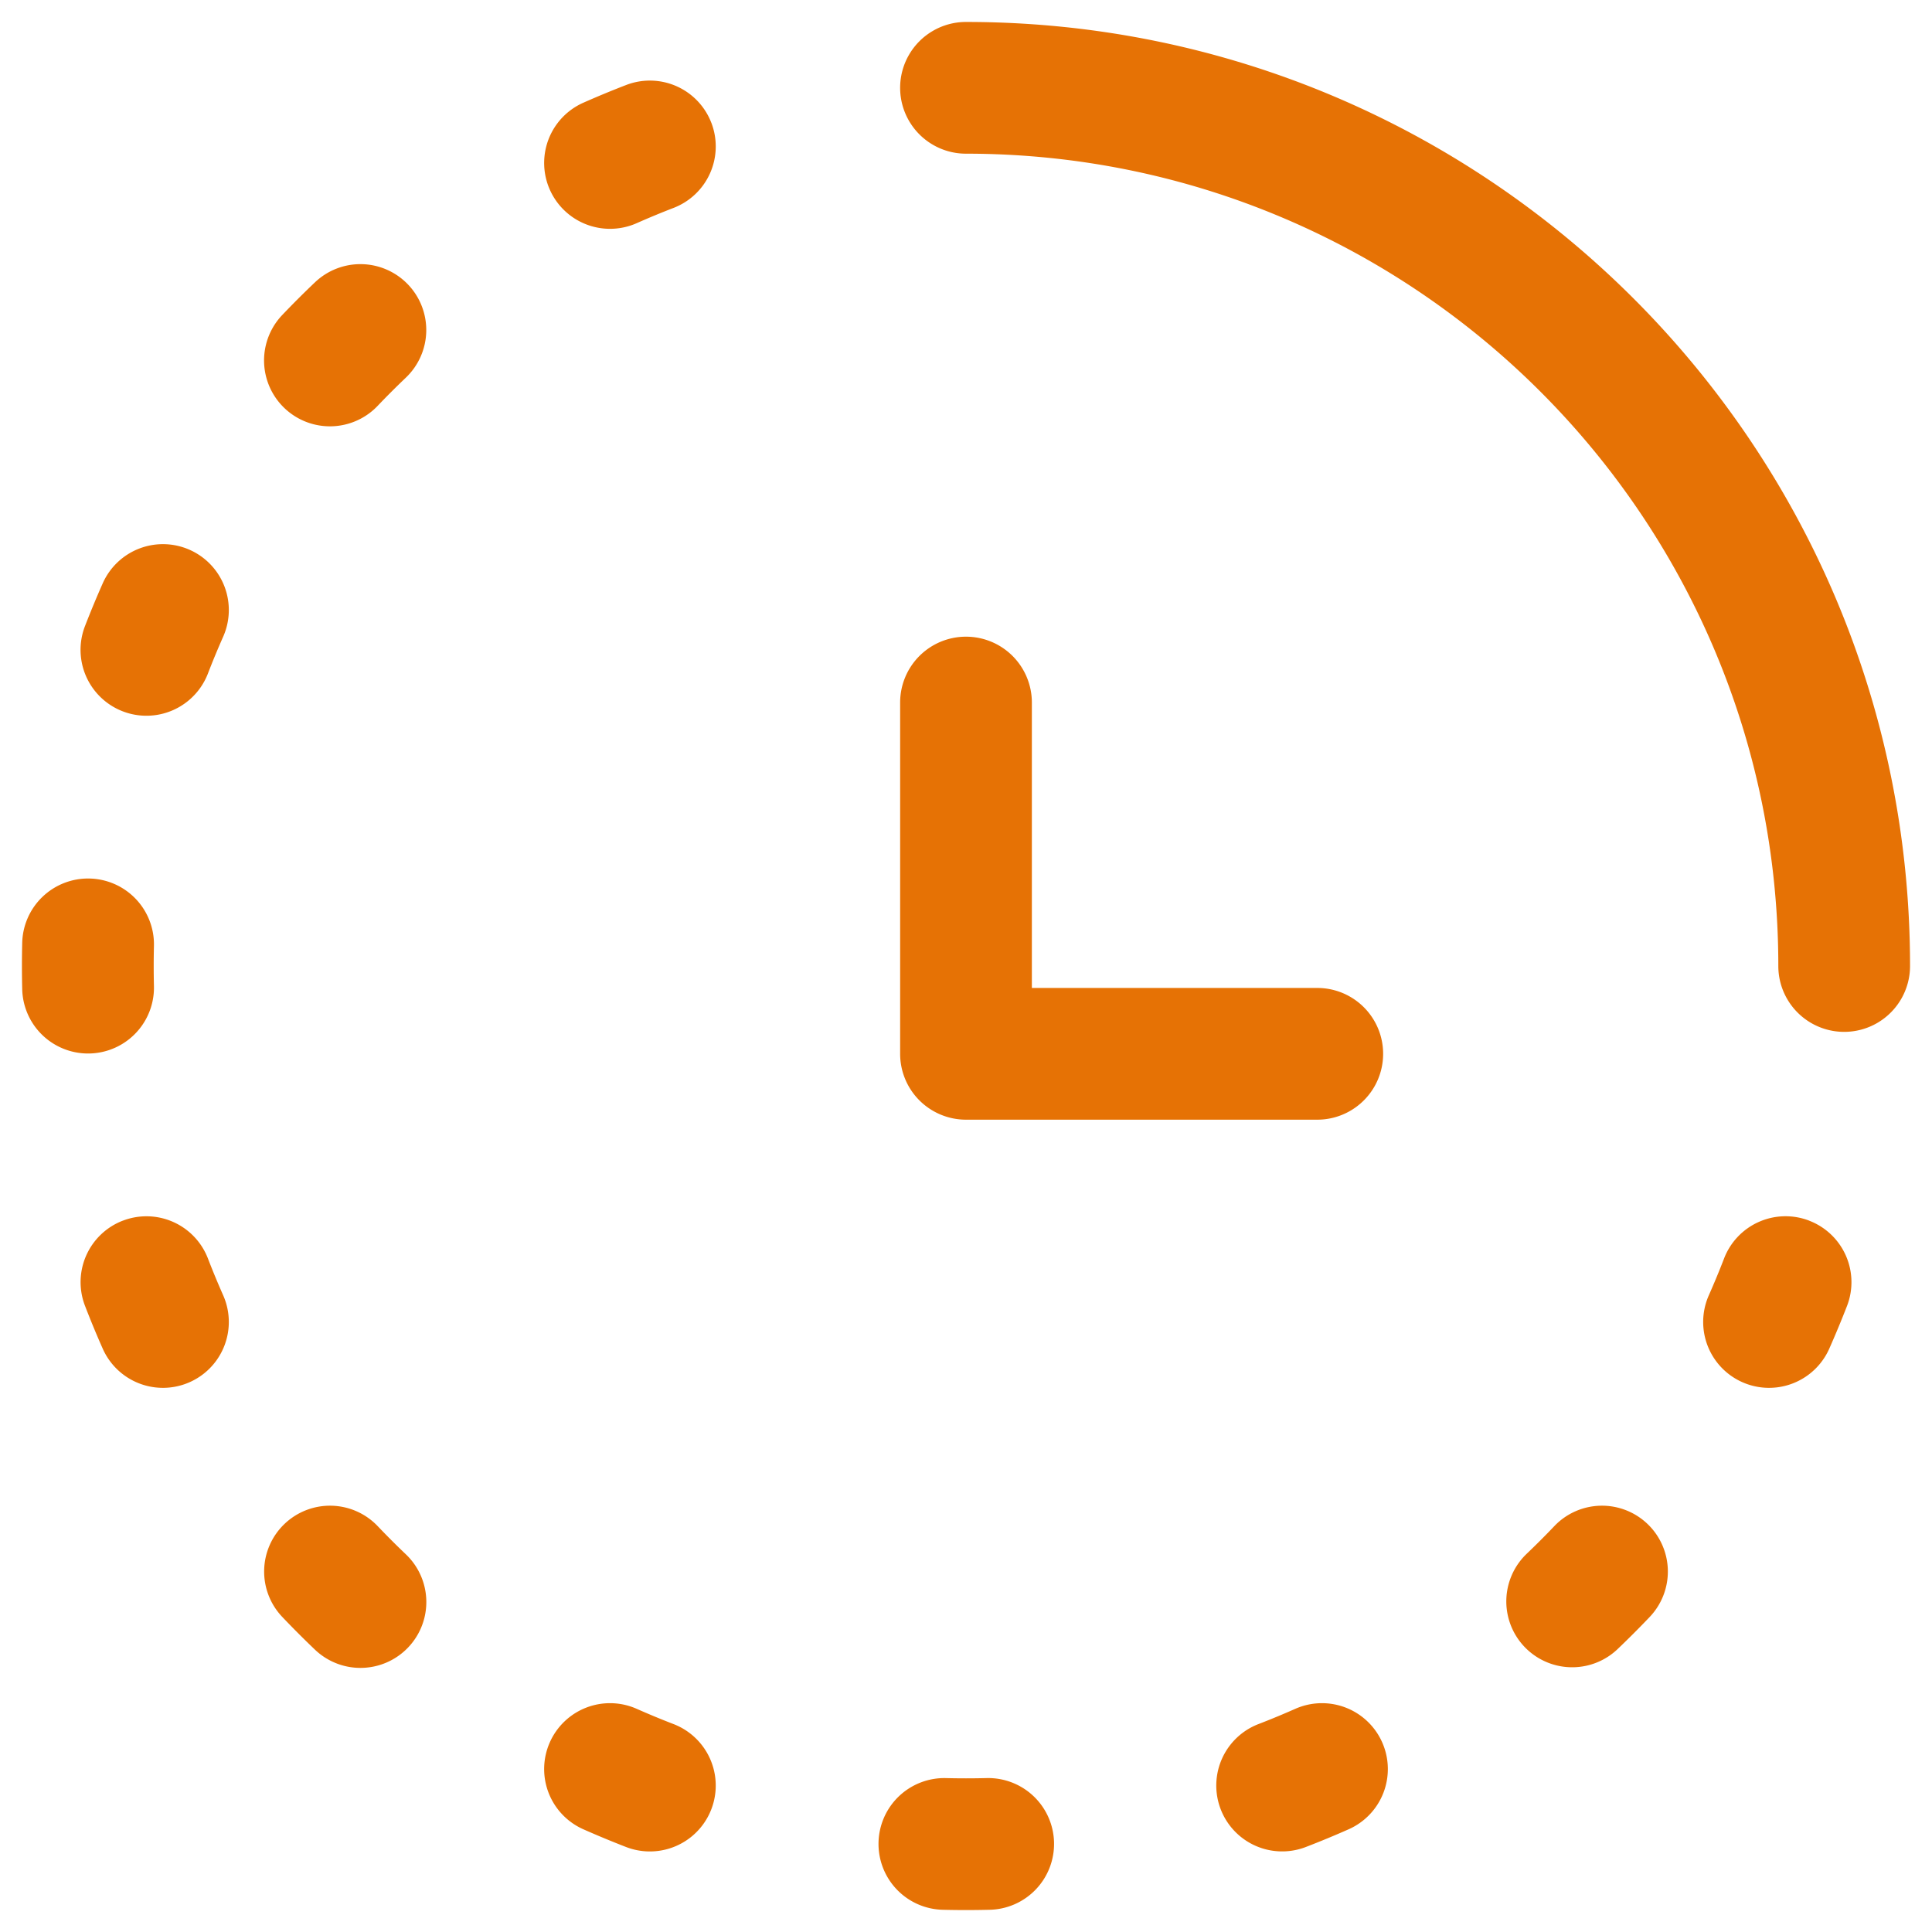 <svg width="44" height="44" fill="none" xmlns="http://www.w3.org/2000/svg"><path fill-rule="evenodd" clip-rule="evenodd" d="M16.2 2.795a1.5 1.5 0 01-.86 1.94 18.67 18.67 0 00-.838.347 1.5 1.5 0 11-1.218-2.742 21.5 21.5 0 01.976-.404 1.5 1.5 0 011.94.86zM9.294 6.481a1.5 1.5 0 01-.051 2.12c-.22.21-.434.423-.643.643a1.5 1.5 0 01-2.172-2.07c.242-.254.491-.503.746-.745a1.5 1.5 0 012.12.052zM4.32 12.522a1.5 1.5 0 01.762 1.98 18.67 18.67 0 00-.347.838 1.5 1.5 0 01-2.8-1.08c.128-.33.263-.655.405-.976a1.5 1.5 0 011.98-.762zm-2.278 7.486a1.5 1.5 0 011.464 1.536 18.889 18.889 0 000 .912 1.5 1.5 0 11-3 .073 21.884 21.884 0 010-1.058 1.5 1.5 0 011.536-1.463zm39.163 7.793a1.5 1.5 0 01.86 1.94c-.128.329-.263.654-.405.975a1.5 1.5 0 01-2.742-1.218c.122-.276.238-.555.347-.838a1.5 1.5 0 011.94-.86zm-38.41 0a1.5 1.5 0 011.94.859c.109.283.225.562.347.838a1.5 1.5 0 11-2.742 1.218 21.368 21.368 0 01-.404-.976 1.5 1.5 0 01.86-1.94zm34.724 6.904a1.5 1.5 0 01.052 2.12 21.59 21.59 0 01-.746.746 1.5 1.5 0 01-2.069-2.172c.22-.21.434-.423.643-.643a1.5 1.5 0 012.12-.051zm-31.038 0a1.5 1.5 0 012.12.051c.21.22.423.434.643.643a1.5 1.5 0 11-2.07 2.172 21.564 21.564 0 01-.745-.746 1.5 1.5 0 01.052-2.12zm6.041 4.975a1.5 1.5 0 011.98-.762c.276.122.555.238.838.347a1.5 1.5 0 01-1.08 2.8c-.33-.128-.655-.263-.976-.405a1.5 1.5 0 01-.762-1.98zm18.956 0a1.5 1.5 0 01-.762 1.98 21.5 21.5 0 01-.976.404 1.5 1.5 0 01-1.08-2.799c.283-.109.562-.225.838-.347a1.5 1.5 0 011.98.762zm-11.47 2.278a1.5 1.5 0 011.536-1.463 18.685 18.685 0 00.912 0 1.5 1.5 0 11.073 2.999 21.605 21.605 0 01-1.058 0 1.5 1.5 0 01-1.463-1.536zM22 3.5c10.217 0 18.5 8.283 18.5 18.5a1.5 1.5 0 003 0C43.5 10.126 33.874.5 22 .5a1.5 1.5 0 000 3zm0 11a1.5 1.5 0 011.5 1.5v6.5H30a1.5 1.5 0 010 3h-8a1.5 1.5 0 01-1.5-1.5v-8a1.5 1.5 0 011.5-1.5z" fill="#E67205"/></svg>